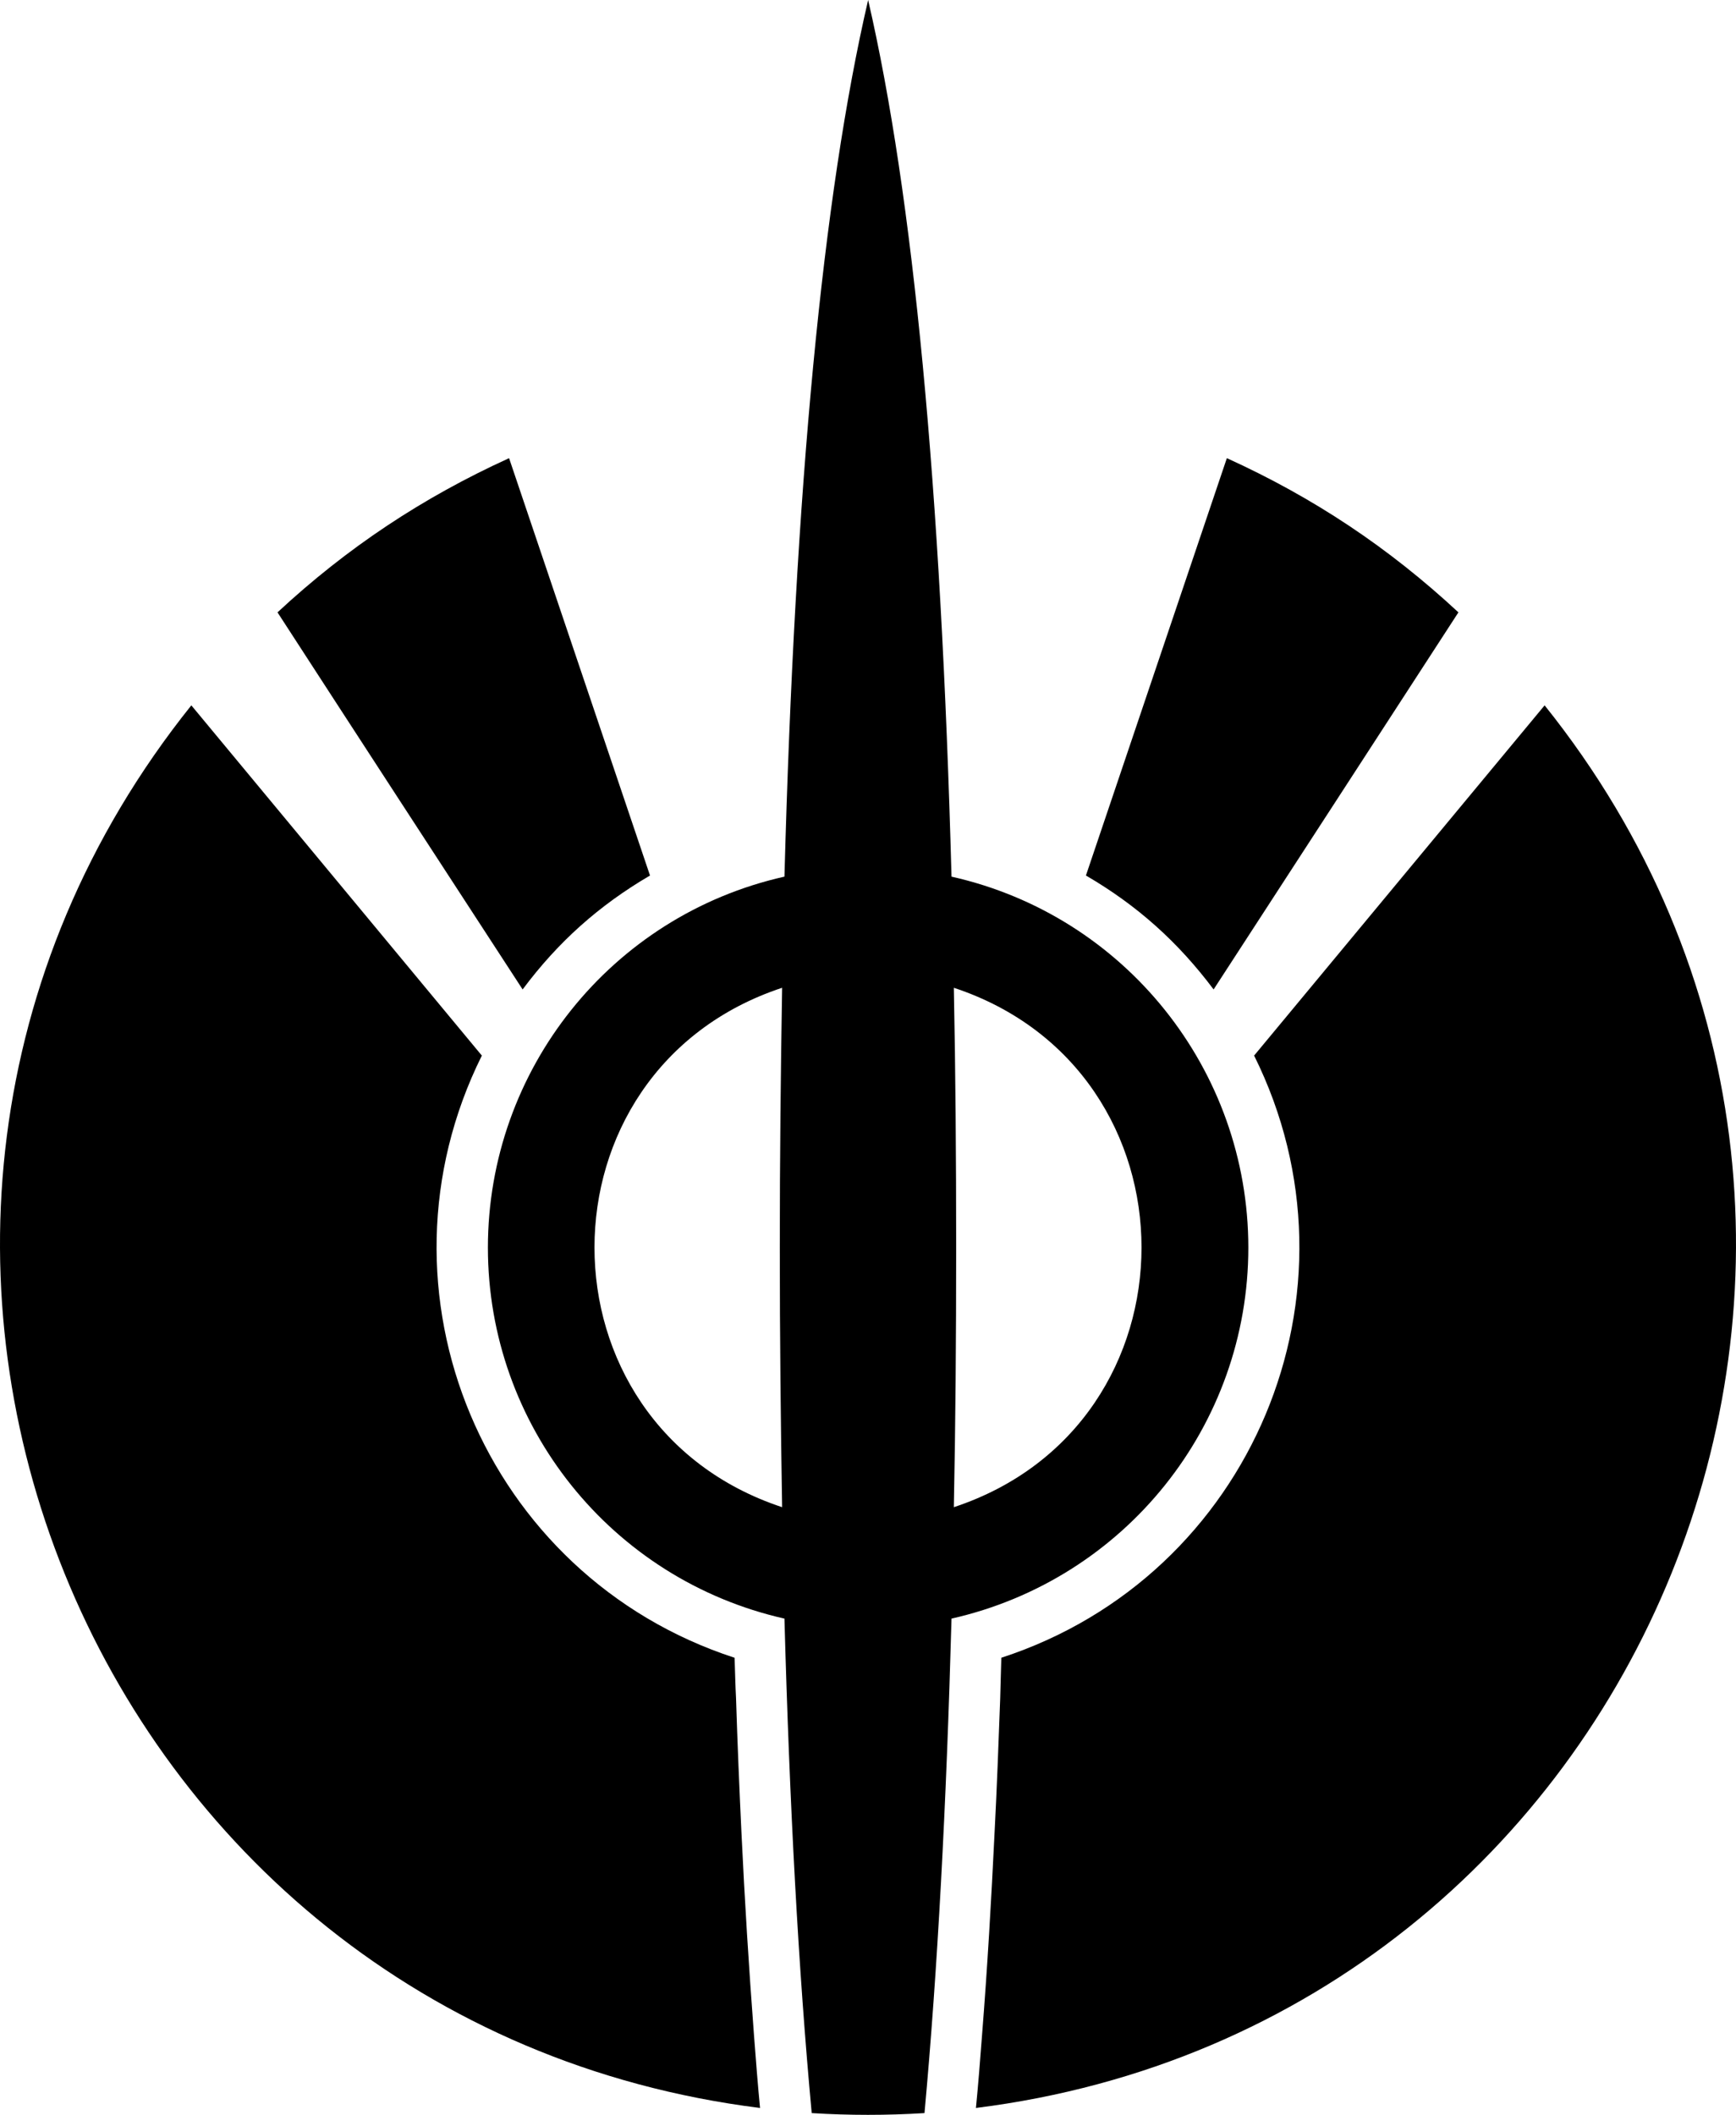 <svg xmlns="http://www.w3.org/2000/svg" width="551.99" height="672.275" data-name="Layer 2"><path d="M318.4 526.97c79.63-25.92 117.63-116.45 80.37-191.42 30.82-37.11 61.55-74.22 92.37-111.33 134.75 168.22 33.05 419.05-180.82 445.87.74-7.64 1.35-15.34 1.93-23.04 1.71-21.56 2.96-43.12 4-64.66.74-14.15 1.25-28.29 1.78-42.44.14-4.3.21-8.69.36-12.97M153.21 335.56c-37.26 74.96.74 165.49 80.37 191.42.15 4.29.23 8.67.46 12.97.44 14.15 1.04 28.29 1.71 42.44 1.02 21.54 2.37 43.1 4 64.66.59 7.7 1.18 15.4 1.92 23.04C27.81 643.27-73.89 392.45 60.84 224.22c30.82 37.11 61.55 74.22 92.37 111.33M390.1 145.64c27.55 12.52 51.49 28.45 73.63 49.02-25.92 40.01-51.92 79.93-77.84 119.87-11.34-15.11-24.31-26.74-40.6-36.22 14.96-44.22 29.85-88.45 44.81-132.67M206.69 278.31c-16.21 9.48-29.24 21.11-40.51 36.22-26-39.94-52-79.85-77.94-119.87 22.15-20.58 46.16-36.5 73.63-49.02 14.96 44.22 29.85 88.45 44.81 132.67m42.01 200.8c-.44-26.21-.74-53.76-.74-82.51s.3-56.3.74-82.6c-79.55 26.3-79.55 138.83 0 165.11m55.34-82.51c0 28.81-.21 56.3-.74 82.51 79.57-26.28 79.57-138.81 0-165.11.53 26.3.74 53.78.74 82.6m-54.6-117.93C252.77 155.05 261.59 62.22 276.04 0c14.37 62.22 23.17 155.04 26.51 278.67 55.11 12.36 94.38 61.4 94.38 117.93s-39.2 105.47-94.38 117.93c-1.63 59.47-4.44 111.92-8.59 157.19-12 .74-23.93.74-35.86 0-4.21-45.27-7.04-97.72-8.67-157.19-55.11-12.46-94.29-61.42-94.29-117.93s39.18-105.57 94.29-117.93" data-name="Layer 1" style="stroke-width:0" transform="translate(-.002)"/></svg>